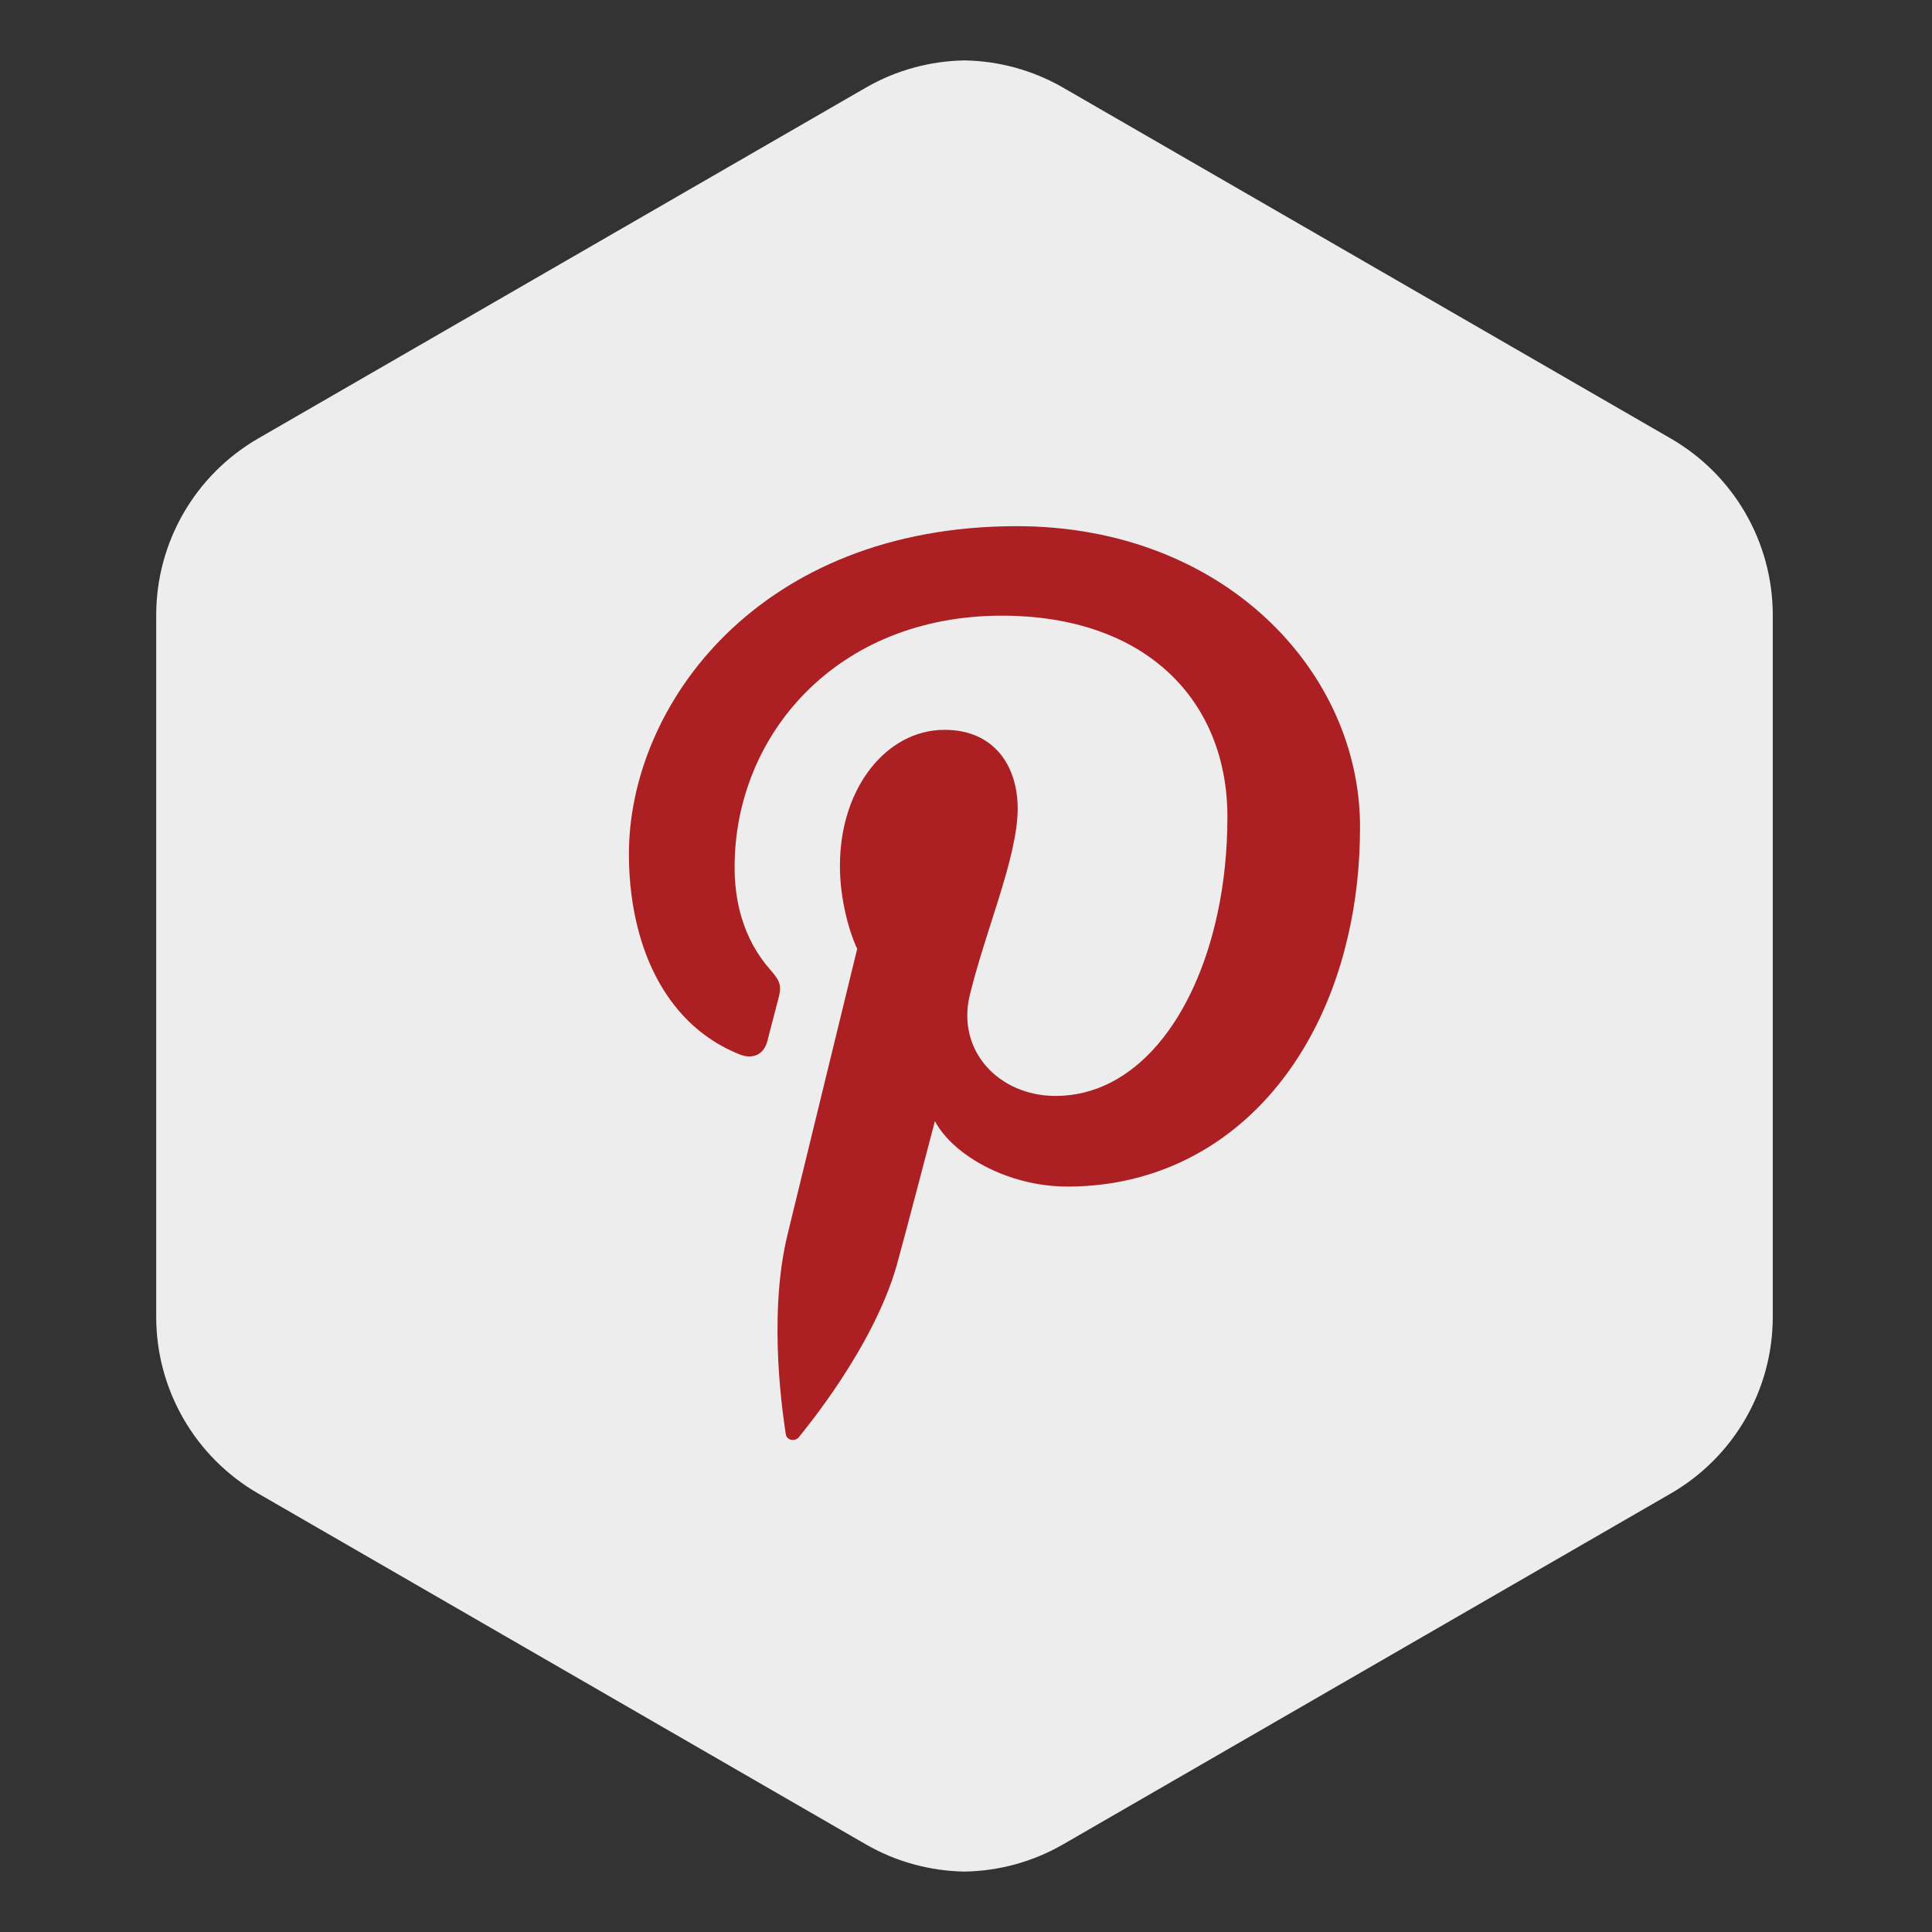 <?xml version="1.0" ?><!DOCTYPE svg  PUBLIC '-//W3C//DTD SVG 1.1//EN'  'http://www.w3.org/Graphics/SVG/1.1/DTD/svg11.dtd'><svg height="512px" style="enable-background:new 0 0 512 512;" version="1.1" viewBox="0 0 512 512" width="512px" xml:space="preserve" xmlns="http://www.w3.org/2000/svg" xmlns:xlink="http://www.w3.org/1999/xlink"><rect x="0" y="0" width="512" height="512" fill="#333333" stroke="none"/><g id="Pinterest_x2C__social_x2C__social_media"><g><path d="M442.771,116.207L281.715,23.214c-8.076-4.658-17.057-7.046-26.085-7.206V16    c-0.015,0-0.021,0.008-0.029,0.008c-0.015,0-0.029-0.008-0.044-0.008v0.008c-9.01,0.16-18.005,2.548-26.081,7.206l-161.05,92.979    c-16.728,9.667-27.03,27.505-27.03,46.825v185.959c0,19.32,10.302,37.165,27.03,46.817l161.05,92.993    c8.076,4.658,17.064,7.038,26.081,7.199V496c0.015,0,0.029-0.014,0.044-0.014c0.008,0,0.015,0.014,0.029,0.014v-0.014    c9.013-0.146,18.009-2.541,26.085-7.199l161.057-92.993c16.721-9.652,27.031-27.497,27.031-46.817V163.018    C469.803,143.704,459.492,125.853,442.771,116.207z" style="fill:#EDEDED;"/><path d="M269.418,139.44c-68.288,0.015-102.75,47.387-102.75,86.889    c0,7.309,0.891,14.354,2.68,20.86c4.067,14.8,12.836,26.771,26.76,32.276c3.315,1.314,6.279,0.059,7.229-3.476    c0.643-2.438,2.205-8.587,2.899-11.171c0.979-3.487,0.62-4.699-2.037-7.751c-3.49-3.95-6.163-8.638-7.813-14.377    c-1.088-3.804-1.708-8.046-1.708-12.887c0-35.15,27.184-66.642,70.785-66.642c38.611,0,59.814,22.825,59.814,53.302    c0,8.995-0.906,17.647-2.643,25.687c-6.002,27.881-21.789,48.281-42.891,48.281c-15.07,0-26.347-12.019-22.719-26.797    c2.066-8.4,5.023-17.104,7.59-25.311c2.789-8.995,5.082-17.385,5.082-24.052c0-11.375-6.305-20.86-19.367-20.86    c-15.377,0-27.738,15.378-27.738,35.982c0,3.877,0.416,7.382,1,10.397c1.344,7.199,3.578,11.653,3.578,11.653    s-15.713,64.454-18.474,75.757c-5.476,22.519-0.839,50.089-0.452,52.878c0.248,1.65,2.453,2.045,3.461,0.789    c1.401-1.782,19.699-23.657,25.928-45.504c1.752-6.206,10.127-38.245,10.127-38.245c4.965,9.229,19.585,17.334,35.109,17.334    c37.619,0,65.408-27.06,74.404-66.558c2.088-9.01,3.154-18.655,3.154-28.768C360.426,177.868,324.281,139.44,269.418,139.44z" id="XMLID_72_" style="fill:#AC1F23;"/></g></g><g id="Layer_1"/></svg>